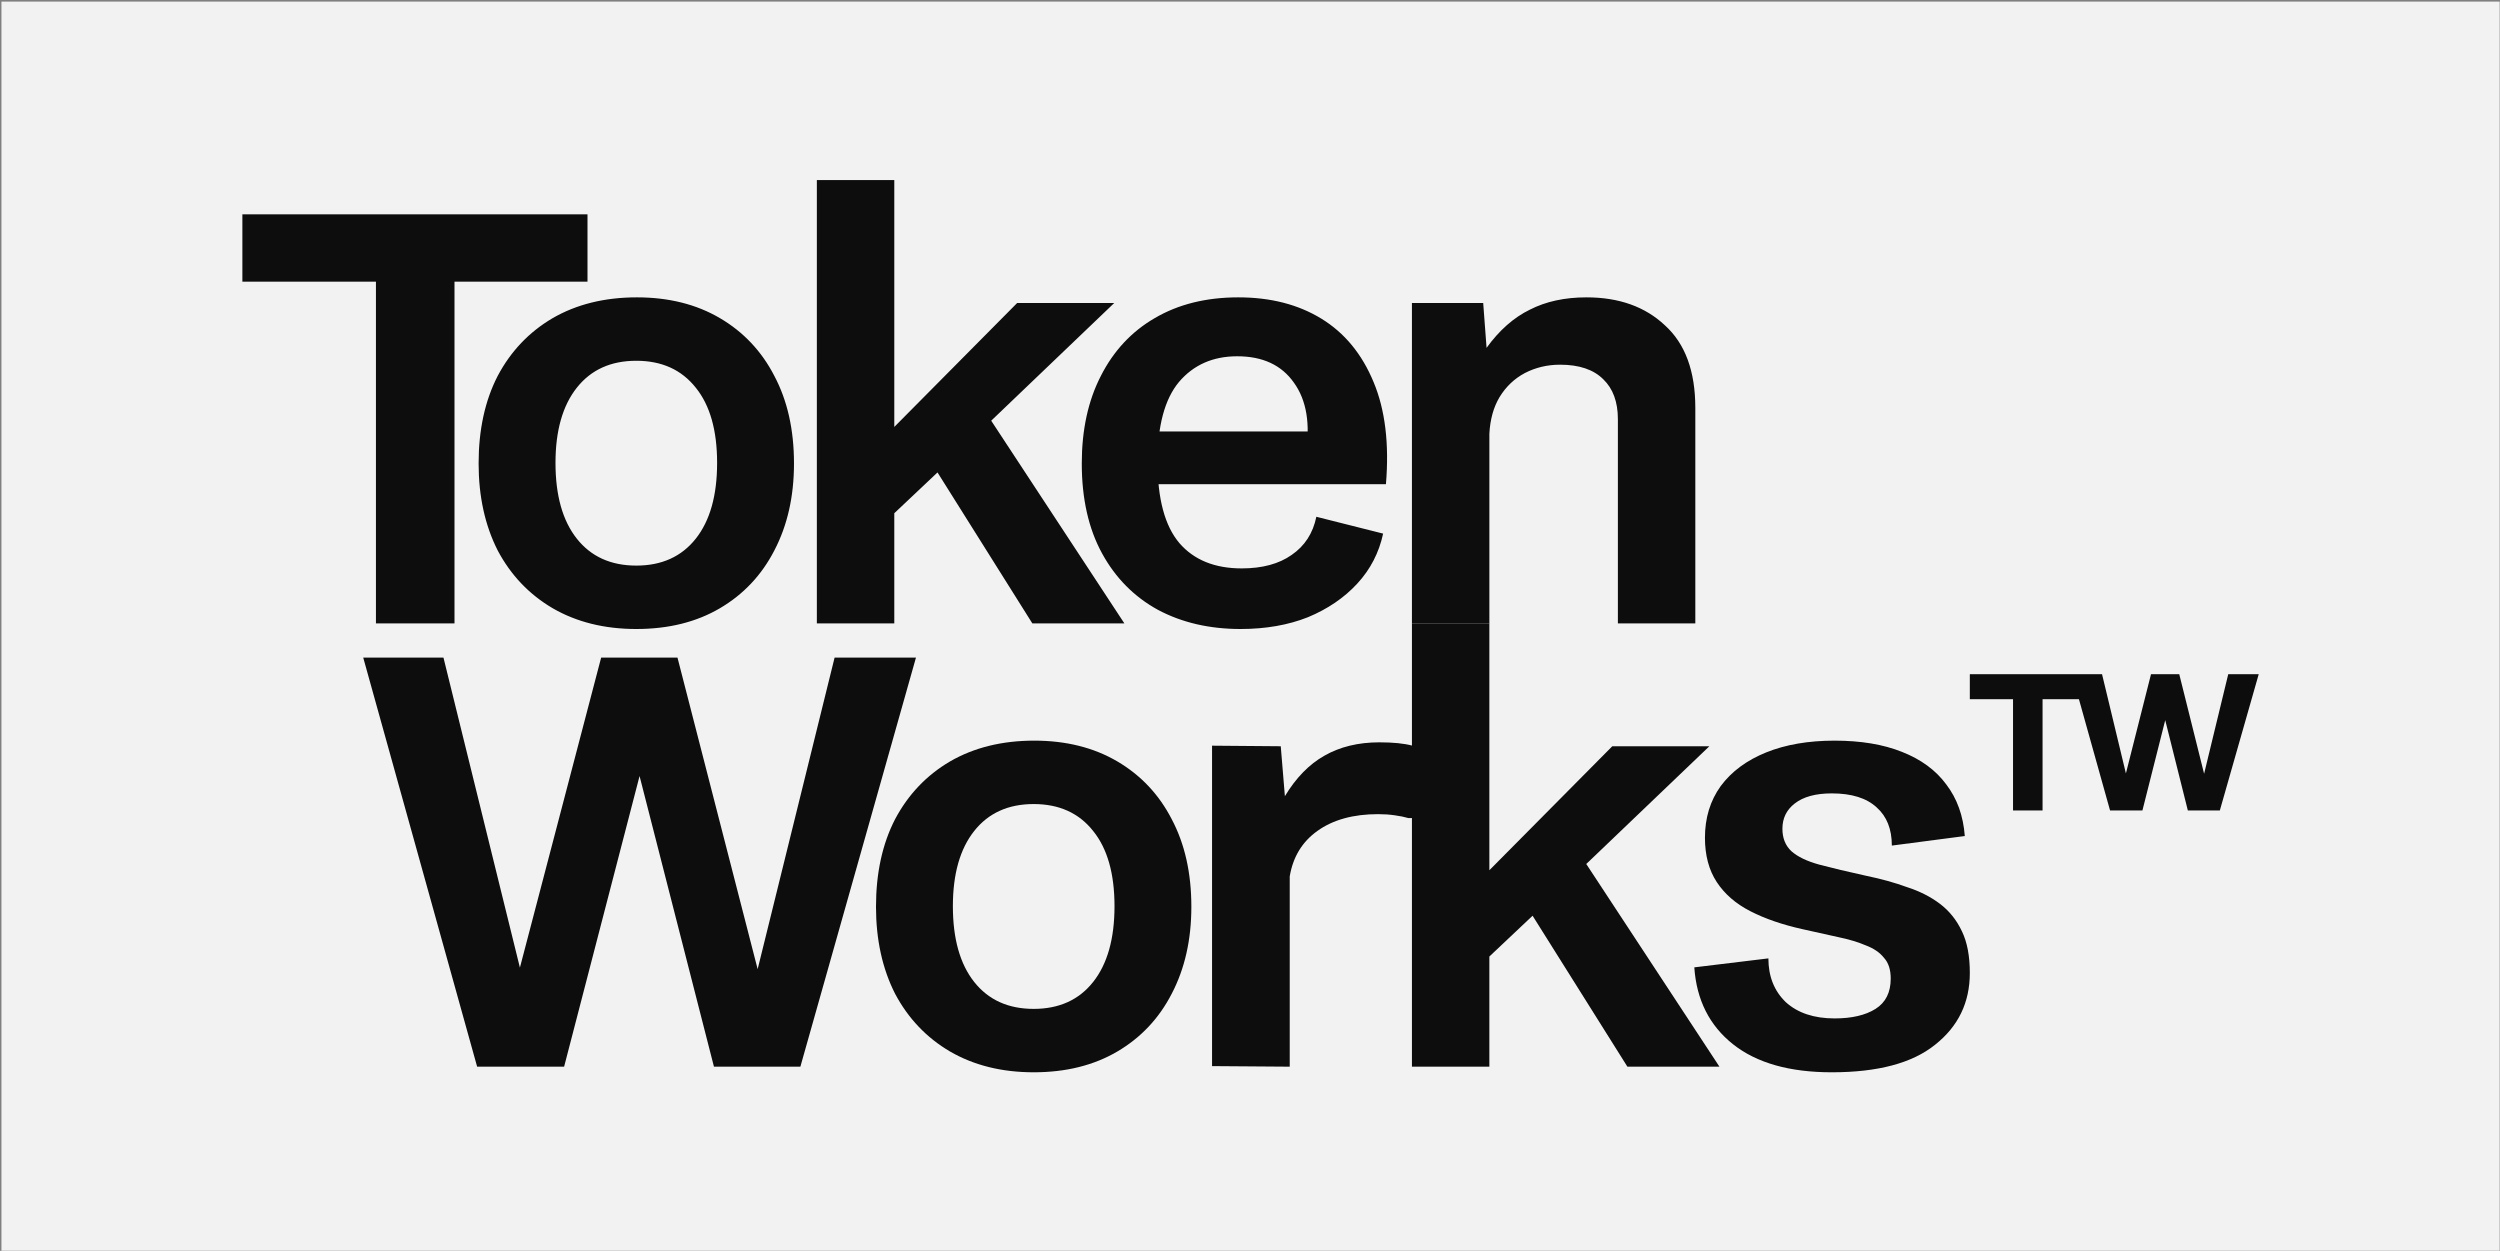 <svg width="1401" height="701" viewBox="0 0 1401 701" fill="none" xmlns="http://www.w3.org/2000/svg">
<rect x="0" y="0" width="1401" height="701" fill="#808080" stroke="none"/>
<g clip-path="url(#clip0_90_106)">
<rect x="0.809" y="0.912" width="1500" height="800" fill="#F2F2F2"/>
<path d="M210.676 349.349V152.801H254.703V349.349H210.676ZM135.83 157.833V120.095H329.234V157.833H135.83ZM356.583 352.494C338.762 352.494 323.143 348.616 309.725 340.859C296.517 333.102 286.244 322.305 278.907 308.467C271.778 294.421 268.214 278.173 268.214 259.723C268.214 240.855 271.778 224.502 278.907 210.665C286.244 196.828 296.517 186.031 309.725 178.274C323.143 170.516 338.867 166.638 356.897 166.638C374.717 166.638 390.231 170.516 403.439 178.274C416.648 186.031 426.816 196.828 433.944 210.665C441.282 224.502 444.951 240.855 444.951 259.723C444.951 278.173 441.282 294.421 433.944 308.467C426.816 322.305 416.648 333.102 403.439 340.859C390.231 348.616 374.612 352.494 356.583 352.494ZM356.583 316.958C370.839 316.958 381.95 311.927 389.917 301.863C397.884 291.8 401.867 277.648 401.867 259.409C401.867 241.169 397.884 227.123 389.917 217.269C381.95 207.206 370.839 202.174 356.583 202.174C342.326 202.174 331.214 207.206 323.248 217.269C315.281 227.332 311.298 241.379 311.298 259.409C311.298 277.648 315.281 291.8 323.248 301.863C331.214 311.927 342.326 316.958 356.583 316.958ZM578.523 349.349L525.378 264.755L497.387 291.171L497.703 242.742L570.032 169.783H624.438L551.794 239.282V230.163L630.098 349.349H578.523ZM457.763 349.349V100.912H501.161V349.349H457.763ZM695.226 352.494C677.826 352.494 662.416 348.93 649.001 341.802C635.582 334.464 625.1 323.877 617.552 310.04C610.003 296.203 606.229 279.431 606.229 259.723C606.229 240.855 609.796 224.502 616.922 210.665C624.052 196.618 634.115 185.821 647.112 178.274C660.32 170.516 675.94 166.638 693.97 166.638C712.001 166.638 727.513 170.621 740.513 178.588C753.51 186.555 763.26 198.4 769.76 214.124C776.257 229.639 778.564 248.717 776.678 271.359H641.452V241.798H746.489L731.705 254.692C734.431 237.71 732.229 224.292 725.103 214.439C718.184 204.585 707.597 199.658 693.341 199.658C679.714 199.658 668.811 204.48 660.636 214.124C652.669 223.768 648.684 238.653 648.684 258.78C648.684 279.536 652.772 294.735 660.949 304.379C669.127 313.814 680.763 318.531 695.856 318.531C707.386 318.531 716.717 316.015 723.844 310.983C731.181 305.951 735.796 298.823 737.681 289.599L775.106 299.033C772.799 309.725 767.977 319.055 760.639 327.022C753.302 334.988 744.076 341.278 732.964 345.89C721.853 350.293 709.275 352.494 695.226 352.494ZM791.244 349.349V169.783H831.184L833.07 194.941C840.199 185.087 848.272 177.959 857.287 173.557C866.302 168.944 876.889 166.638 889.049 166.638C907.287 166.638 921.965 171.879 933.076 182.362C944.395 192.635 950.058 208.044 950.058 228.59V349.349H906.66V234.88C906.66 225.236 903.934 217.793 898.482 212.552C893.031 207.101 884.961 204.375 874.269 204.375C867.139 204.375 860.537 205.948 854.455 209.092C848.585 212.237 843.868 216.745 840.305 222.615C836.949 228.276 835.064 235.089 834.645 243.056V349.349H791.244Z" fill="#0D0D0D"/>
<path d="M267.386 597.767L203.548 368.513H248.518L293.488 550.911H289.088L336.886 368.513H379.657L426.512 550.595H422.738L467.708 368.513H513.308L448.528 597.767H400.097L356.07 425.749H360.786L316.13 597.767H267.386ZM579.277 600.911C561.457 600.911 545.837 597.035 532.421 589.276C519.214 581.52 508.939 570.722 501.602 556.884C494.472 542.839 490.909 526.589 490.909 508.14C490.909 489.273 494.472 472.92 501.602 459.083C508.939 445.246 519.214 434.447 532.421 426.691C545.837 418.934 561.563 415.056 579.593 415.056C597.412 415.056 612.934 418.934 626.145 426.691C639.337 434.447 649.512 445.246 656.632 459.083C663.969 472.92 667.638 489.273 667.638 508.14C667.638 526.589 663.969 542.839 656.632 556.884C649.512 570.722 639.337 581.52 626.145 589.276C612.934 597.035 597.307 600.911 579.277 600.911ZM579.277 565.375C593.533 565.375 604.657 560.345 612.605 550.282C620.578 540.219 624.573 526.065 624.573 507.827C624.573 489.586 620.578 475.541 612.605 465.685C604.657 455.622 593.533 450.592 579.277 450.592C565.021 450.592 553.909 455.622 545.942 465.685C537.975 475.749 533.994 489.797 533.994 507.827C533.994 526.065 537.975 540.219 545.942 550.282C553.909 560.345 565.021 565.375 579.277 565.375Z" fill="#0D0D0D"/>
<path d="M679.235 597.445V417.878L717.737 418.201L720.05 446.189C726.231 435.918 733.591 428.37 742.088 423.548C750.844 418.518 761.15 416.002 773.009 416.002C780.74 416.002 786.943 416.631 791.573 417.887V458.454H789.26C787.182 457.825 784.607 457.301 781.526 456.882C778.688 456.463 775.588 456.252 772.246 456.252C758.335 456.252 746.977 459.397 738.221 465.686C729.727 471.768 724.572 480.258 722.76 491.159V597.768L679.235 597.445Z" fill="#0D0D0D"/>
<path d="M911.994 597.768L858.859 513.174L830.861 539.59L831.191 491.159L903.519 418.202H957.919L885.262 487.701V478.581L963.576 597.768H911.994ZM791.247 597.768V349.331H834.639V597.768H791.247Z" fill="#0D0D0D"/>
<path d="M1026.54 600.912C1002.84 600.912 984.389 595.671 971.175 585.189C957.987 574.707 950.736 560.346 949.489 542.105L991.005 537.075C991.005 547.138 994.239 555.313 1000.75 561.602C1007.45 567.683 1016.58 570.722 1028.11 570.722C1037.74 570.722 1045.4 568.942 1051.06 565.376C1056.72 561.813 1059.56 556.153 1059.56 548.394C1059.56 543.364 1058.29 539.484 1055.78 536.758C1053.46 533.825 1050.12 531.518 1045.71 529.84C1041.32 527.954 1036.08 526.382 1029.99 525.123C1024.11 523.867 1017.52 522.397 1010.18 520.722C998.866 518.204 989.106 514.852 980.938 510.659C972.748 506.466 966.458 501.015 962.071 494.304C957.657 487.596 955.452 479.316 955.452 469.46C955.452 458.349 958.399 448.707 964.276 440.53C970.348 432.352 978.842 426.063 989.739 421.662C1000.64 417.258 1013.44 415.057 1028.11 415.057C1042.78 415.057 1055.36 417.153 1065.85 421.346C1076.52 425.539 1084.82 431.62 1090.68 439.587C1096.77 447.554 1100.22 457.195 1101.07 468.517L1060.19 473.864C1060.19 464.638 1057.35 457.511 1051.69 452.478C1046.04 447.237 1037.65 444.617 1026.54 444.617C1017.52 444.617 1010.59 446.506 1005.77 450.28C1001.16 453.843 998.866 458.56 998.866 464.43C998.866 469.671 1000.53 473.864 1003.89 477.008C1007.45 480.153 1012.69 482.668 1019.62 484.557C1026.73 486.442 1035.56 488.539 1046.04 490.846C1054.21 492.524 1061.76 494.62 1068.66 497.135C1075.81 499.442 1081.99 502.587 1087.23 506.569C1092.47 510.554 1096.55 515.689 1099.5 521.978C1102.43 528.06 1103.89 535.816 1103.89 545.249C1103.89 561.813 1097.4 575.231 1084.39 585.502C1071.61 595.777 1052.33 600.912 1026.54 600.912Z" fill="#0D0D0D"/>
<path d="M1128.1 454.196V390.173H1144.65V454.196H1128.1ZM1103.89 391.849V377.808H1168.65V391.849H1103.89ZM1182.48 454.196L1161.11 377.808H1177.98L1192.02 436.173H1190.66L1205.43 377.808H1221.25L1235.82 436.173H1234.56L1248.71 377.808H1265.79L1243.99 454.196H1226.07L1212.66 400.651H1214.13L1200.61 454.196H1182.48Z" fill="#0D0D0D"/>
</g>
<defs>
<clipPath id="clip0_90_106">
<rect width="1400" height="700" fill="white" transform="translate(0.809 0.912)"/>
</clipPath>
</defs>
</svg>
